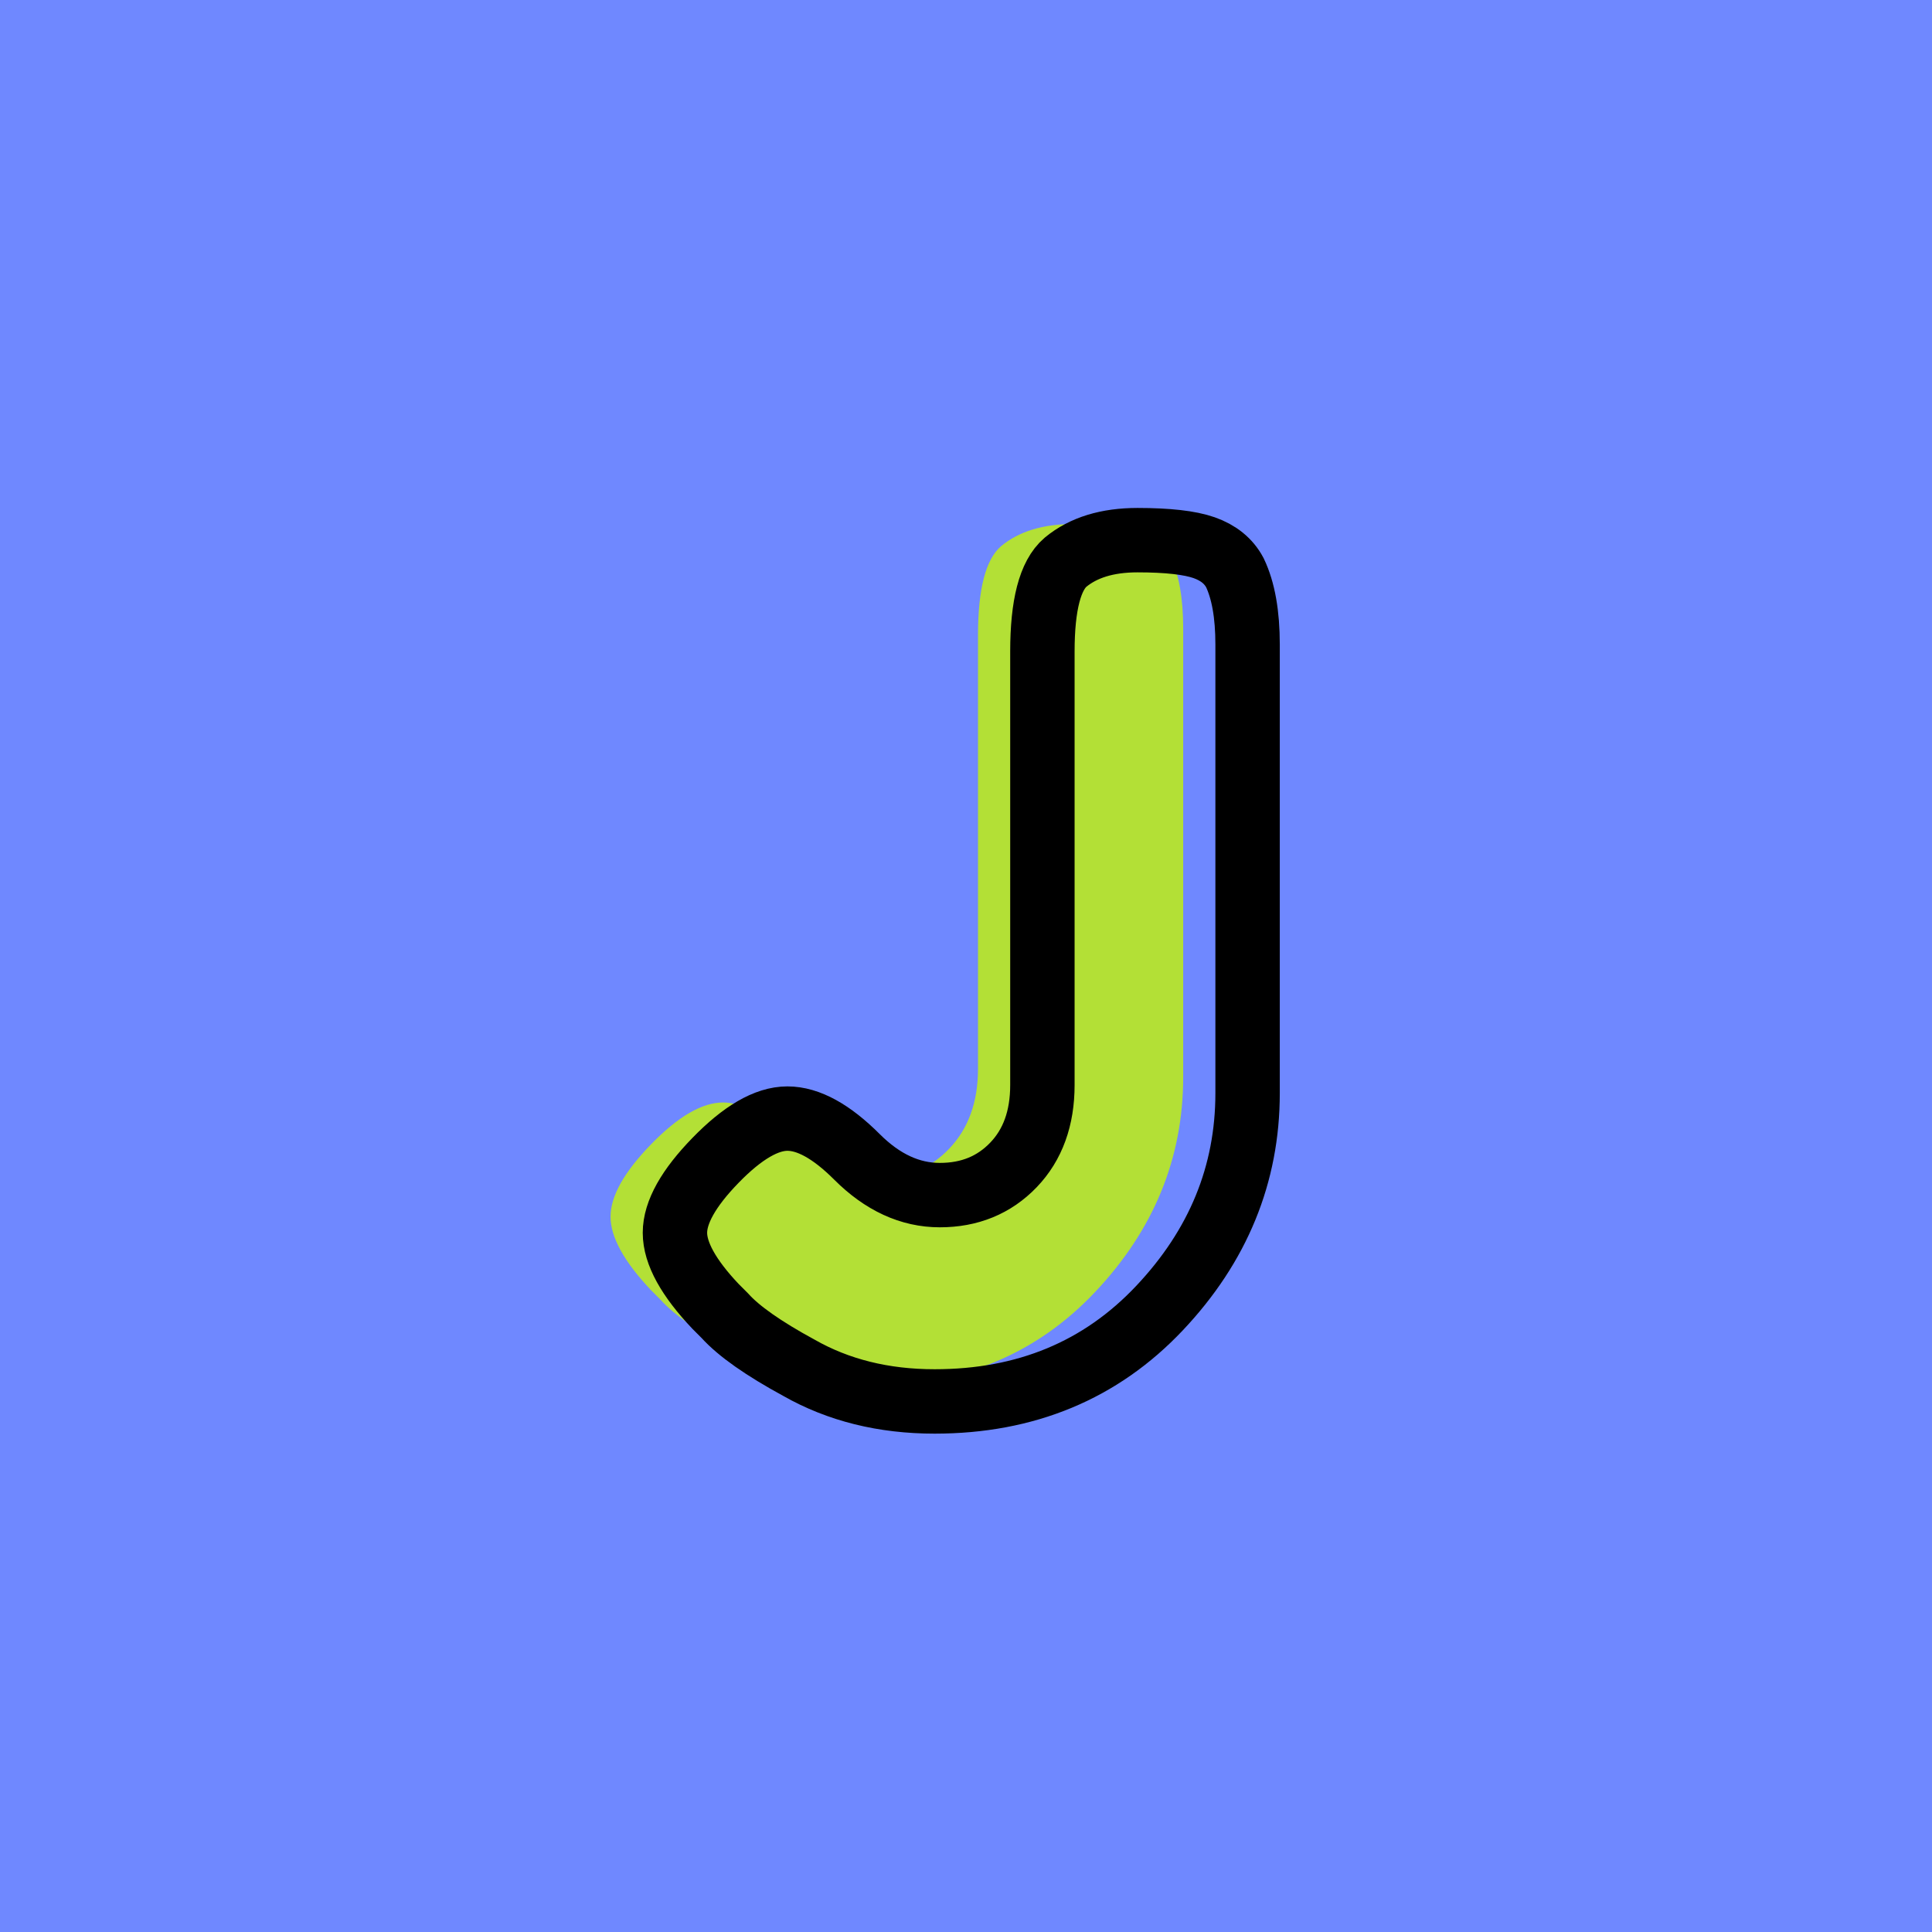 <?xml version="1.0" encoding="utf-8"?>
<!-- Generator: Adobe Illustrator 16.0.0, SVG Export Plug-In . SVG Version: 6.00 Build 0)  -->
<!DOCTYPE svg PUBLIC "-//W3C//DTD SVG 1.1//EN" "http://www.w3.org/Graphics/SVG/1.1/DTD/svg11.dtd">
<svg version="1.1" xmlns="http://www.w3.org/2000/svg" xmlns:xlink="http://www.w3.org/1999/xlink" x="0px" y="0px" width="120px"
	 height="120px" viewBox="0 0 120 120" enable-background="new 0 0 120 120" xml:space="preserve">
<g id="Layer_1">
</g>
<g id="Layer_1_copy">
</g>
<g id="Layer_1_copy_2">
</g>
<g id="Layer_1_copy_3">
</g>
<g id="Layer_1_copy_4">
</g>
<g id="Layer_1_copy_5">
</g>
<g id="Layer_1_copy_11">
</g>
<g id="Layer_1_copy_10">
</g>
<g id="Layer_1_copy_9">
</g>
<g id="Layer_1_copy_8">
	<rect x="-1" y="-1" fill="#6F88FF" width="122" height="122"/>
	<g>
		<rect y="29.67" fill-rule="evenodd" clip-rule="evenodd" fill="none" width="113.213" height="83.33"/>
		<path fill="#B3E036" d="M66.65,32.55c1.873,0,3.252,0.156,4.141,0.468
			c0.887,0.312,1.523,0.828,1.908,1.549c0.527,1.104,0.791,2.592,0.791,4.463
			v27.864c0,5.04-1.824,9.493-5.472,13.356
			c-3.647,3.864-8.305,5.796-13.968,5.796c-3.168,0-5.977-0.696-8.424-2.089
			c-2.209-1.199-3.744-2.279-4.608-3.239l-0.575-0.576
			c-1.682-1.775-2.521-3.3-2.521-4.571s0.839-2.772,2.521-4.5
			c1.68-1.729,3.168-2.593,4.463-2.593c1.297,0,2.736,0.792,4.32,2.376
			s3.3,2.376,5.148,2.376c1.848,0,3.371-0.623,4.572-1.872
			c1.199-1.248,1.799-2.903,1.799-4.968V39.462c0-2.88,0.48-4.728,1.441-5.544
			C63.291,33.006,64.779,32.55,66.65,32.55z"/>
	</g>
	<g>
		<rect x="4" y="30.67" fill-rule="evenodd" clip-rule="evenodd" fill="none" width="113.213" height="87.33"/>
		<path fill="none" stroke="#000000" stroke-width="4" stroke-miterlimit="10" d="M70.65,33.55
			c1.873,0,3.252,0.156,4.141,0.468c0.887,0.312,1.523,0.828,1.908,1.549
			c0.527,1.104,0.791,2.592,0.791,4.463v27.864c0,5.04-1.824,9.493-5.472,13.356
			c-3.647,3.864-8.305,5.796-13.968,5.796c-3.168,0-5.977-0.696-8.424-2.089
			c-2.209-1.199-3.744-2.279-4.608-3.239l-0.575-0.576
			c-1.682-1.775-2.521-3.3-2.521-4.571s0.839-2.772,2.521-4.5
			c1.68-1.729,3.168-2.593,4.463-2.593c1.297,0,2.736,0.792,4.32,2.376
			s3.3,2.376,5.148,2.376c1.848,0,3.371-0.623,4.572-1.872
			c1.199-1.248,1.799-2.903,1.799-4.968V40.462c0-2.88,0.48-4.728,1.441-5.544
			C67.291,34.006,68.779,33.55,70.65,33.55z"/>
	</g>
</g>
<g id="Layer_1_copy_7">
</g>
<g id="Layer_1_copy_6">
</g>
<g id="Layer_1_copy_17">
</g>
<g id="Layer_1_copy_16">
</g>
<g id="Layer_1_copy_15">
</g>
<g id="Layer_1_copy_14">
</g>
<g id="Layer_1_copy_13">
</g>
<g id="Layer_1_copy_12">
</g>
<g id="Layer_1_copy_23">
</g>
<g id="Layer_1_copy_22">
</g>
<g id="Layer_1_copy_25">
</g>
<g id="Layer_1_copy_24">
</g>
<g id="Layer_1_copy_21">
</g>
<g id="Layer_1_copy_20">
</g>
<g id="Layer_1_copy_19">
</g>
<g id="Layer_1_copy_18">
</g>
</svg>
